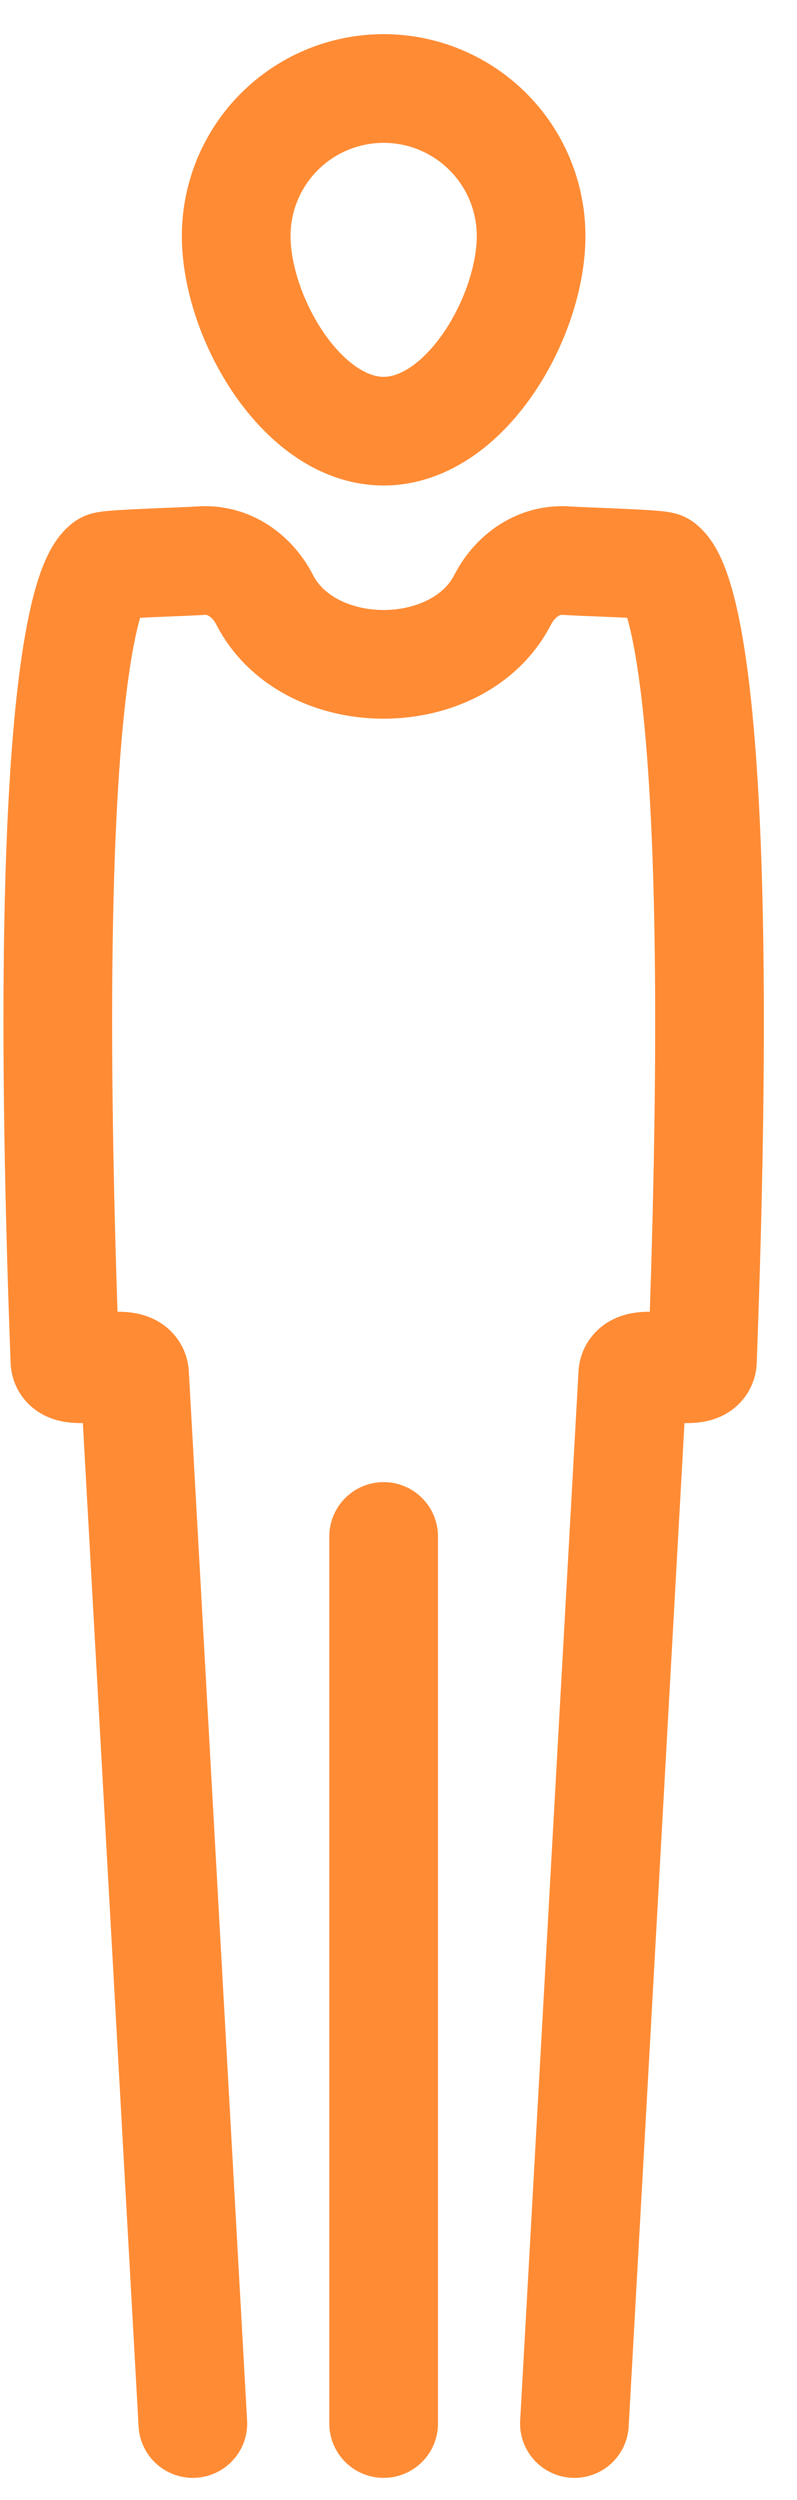 <svg xmlns="http://www.w3.org/2000/svg" width="22" height="69" viewBox="0 0 22 69">
    <g fill="none" fill-rule="evenodd">
        <path stroke="#FF8B34" stroke-linecap="round" stroke-linejoin="round" stroke-width="3" d="M10.59 66.89V42.407M14.66 6.513c0 2.248-1.822 5.387-4.07 5.387-2.247 0-4.07-3.139-4.07-5.387a4.07 4.07 0 1 1 8.14 0zM5.323 66.89L3.715 37.94c-.024-.585-1.902.176-1.923-.378-.765-20.476.937-21.778 1.13-21.94.226-.062 2.084-.113 2.64-.148.751-.047 1.4.412 1.744 1.082 1.224 2.373 5.344 2.373 6.568 0 .345-.67.993-1.129 1.745-1.082.555.035 2.413.086 2.64.149.192.16 1.894 1.463 1.13 21.94-.021.554-1.9-.208-1.923.377l-1.61 28.95"/>
        <path d="M-28.998-4.999h79.175v79.176h-79.175z"/>
    </g>
</svg>
